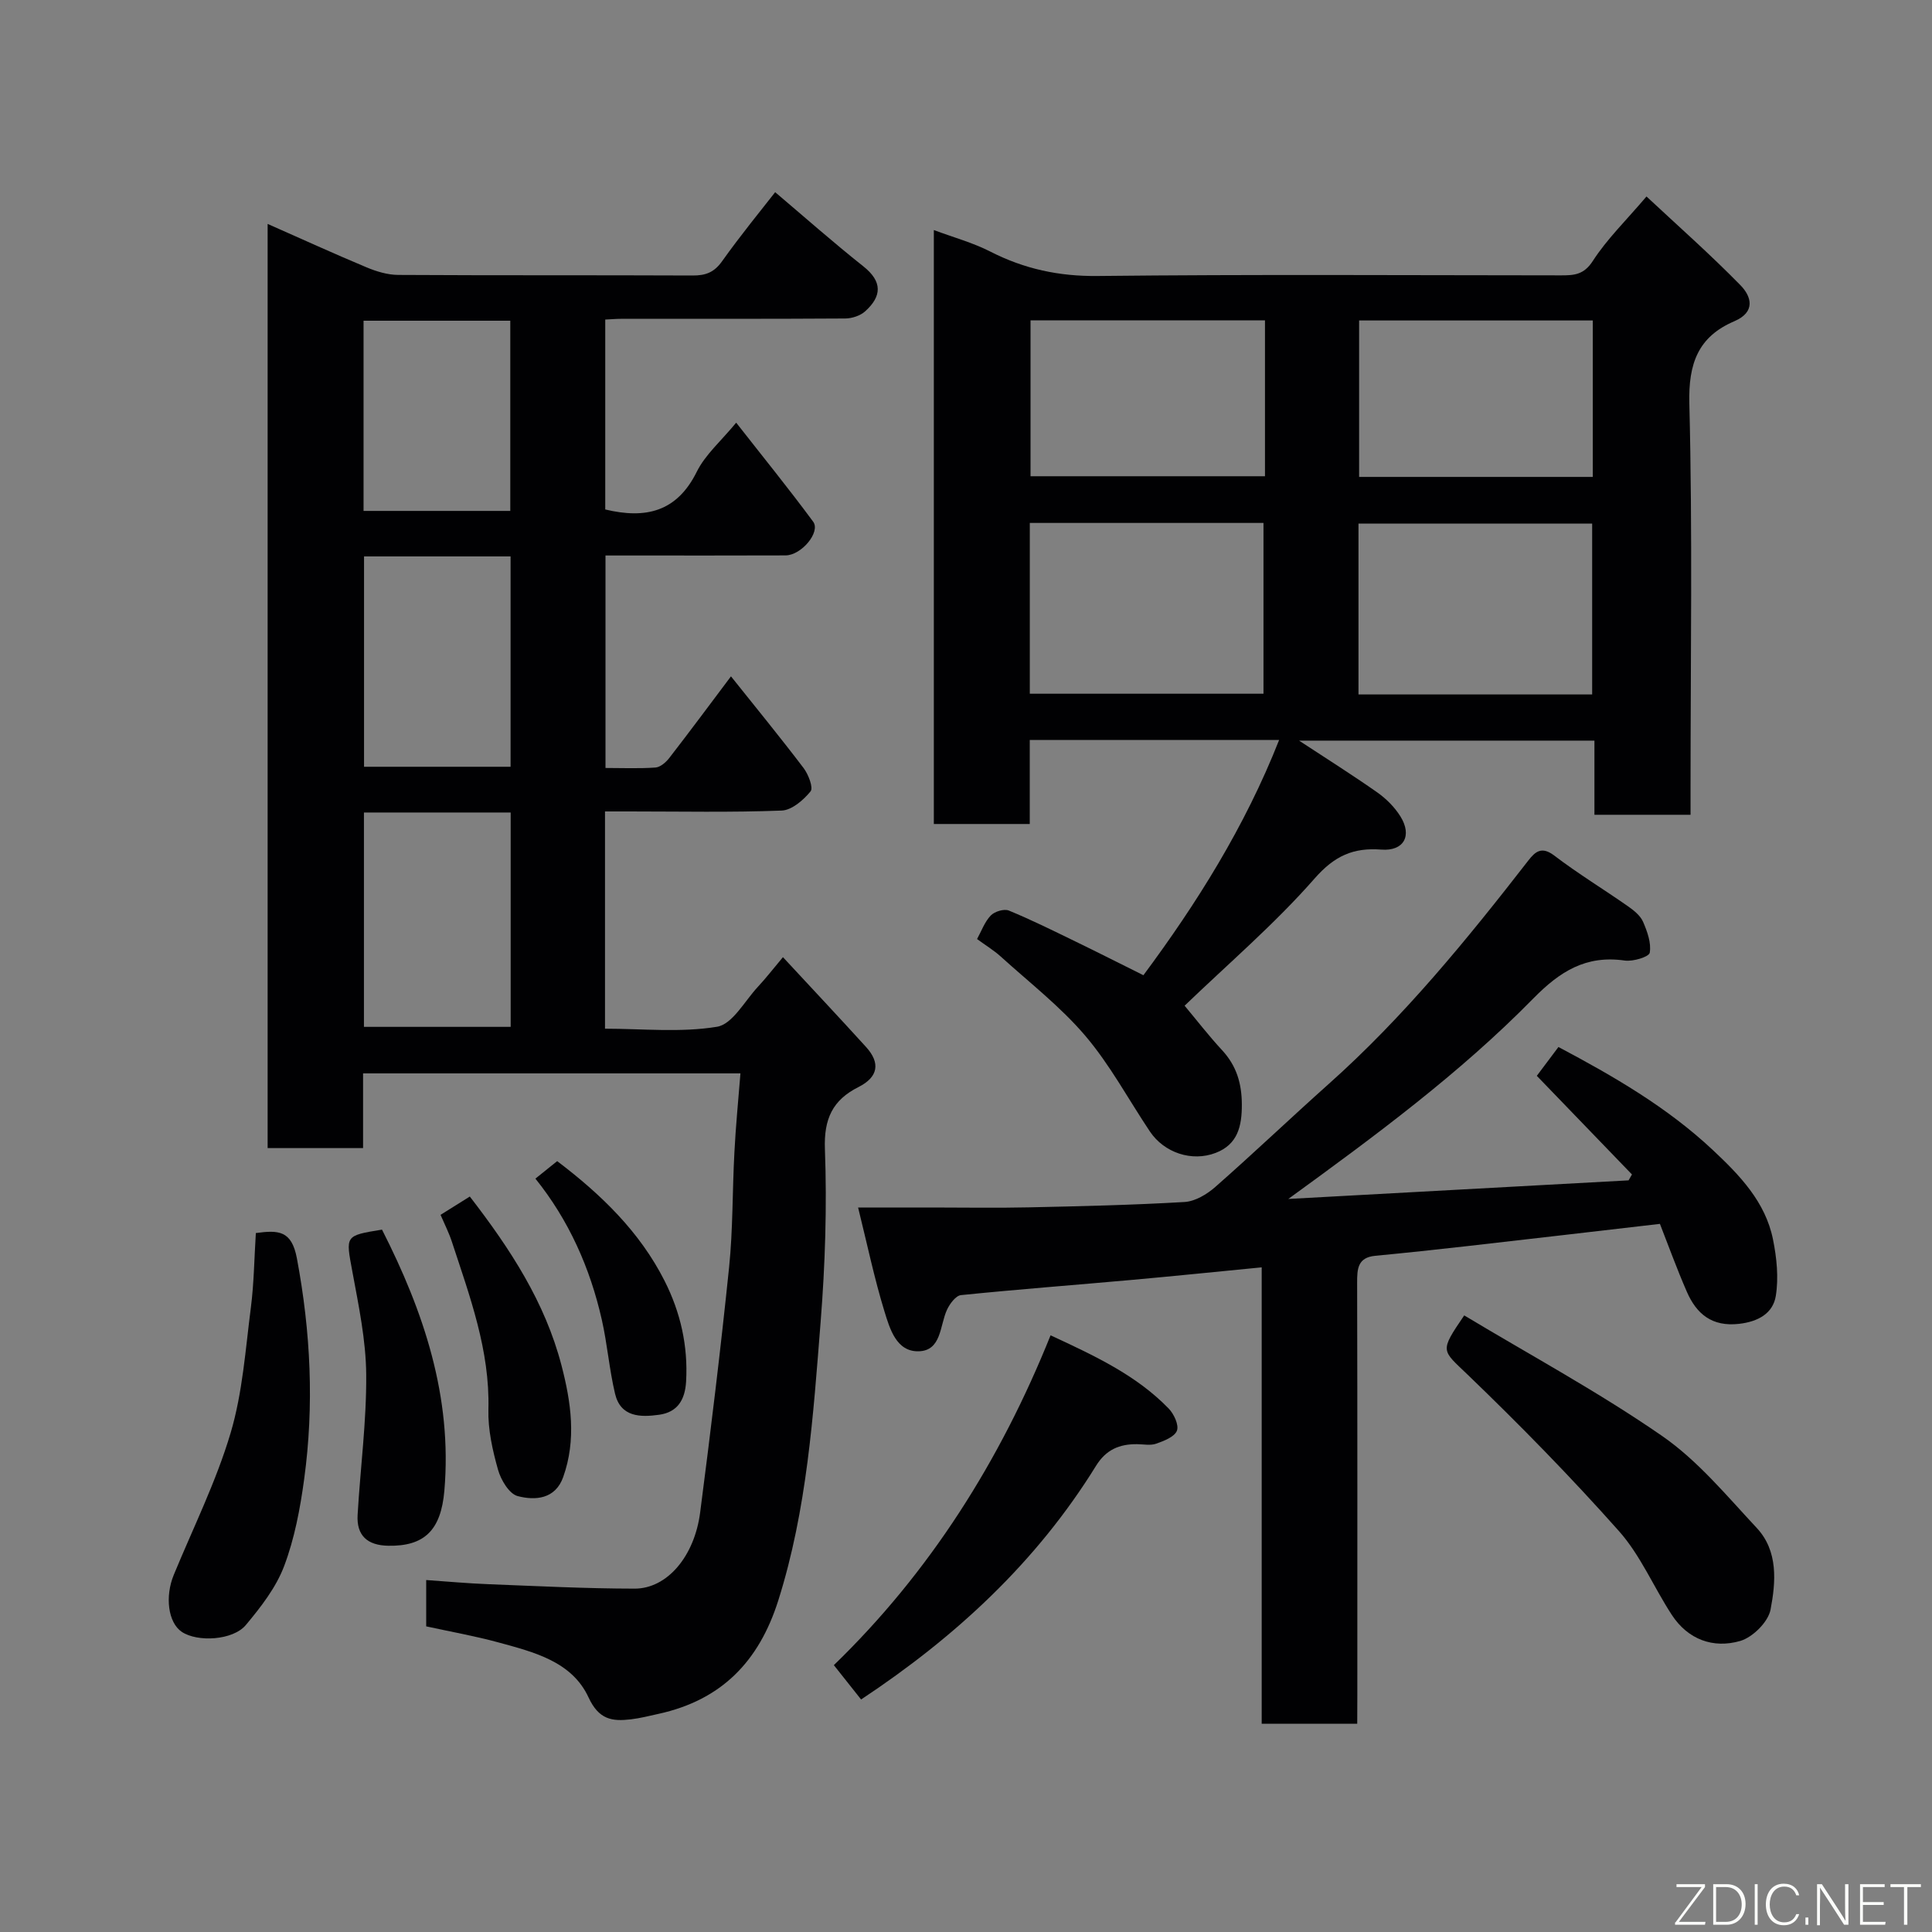 <svg enable-background="new 0 0 400 400" viewBox="0 0 400 400" xmlns="http://www.w3.org/2000/svg"><rect x="0" y="0" width="400" height="400" fill="#808080" stroke="none"/><g fill="#010103"><path d="m153.3 222.23c-26.39 0-51.99 0-78.13 0v15.47c-6.81 0-13.07 0-19.76 0 0-63.56 0-127.26 0-191.34 6.8 3 13.6 6.11 20.48 8.99 2.06.86 4.36 1.56 6.56 1.57 20.33.12 40.65.03 60.98.12 2.68.01 4.43-.65 6.06-2.94 3.88-5.45 8.13-10.63 11-14.31 5.89 4.99 11.94 10.34 18.25 15.35 4 3.17 3.84 6.19.39 9.31-1.02.92-2.73 1.48-4.13 1.49-15.49.1-30.99.06-46.48.07-.97 0-1.94.09-3.21.15v39.32c8.34 2 14.82.53 18.95-7.81 1.76-3.55 5.03-6.36 8.16-10.16 5.39 6.89 10.82 13.57 15.93 20.49 1.6 2.16-2.44 6.98-5.71 6.99-10.5.04-20.99.02-31.49.02-1.82 0-3.63 0-5.79 0v43.99c3.46 0 6.91.15 10.34-.09 1.01-.07 2.17-1.08 2.86-1.97 4.3-5.55 8.48-11.19 12.78-16.91 5.15 6.45 10.21 12.63 15.03 18.98 1 1.32 2.06 4.08 1.45 4.83-1.47 1.81-3.89 3.9-5.99 3.98-10.48.4-20.99.18-31.48.18-1.62 0-3.24 0-5.09 0v44.98c7.75 0 15.64.84 23.19-.4 3.2-.52 5.73-5.34 8.48-8.29 1.65-1.77 3.13-3.69 5.17-6.12 6.02 6.49 11.66 12.49 17.2 18.59 3.04 3.34 2.51 6.25-1.56 8.3-5.36 2.69-7.19 6.59-6.95 12.89.44 11.9.05 23.89-.89 35.77-1.53 19.38-2.82 38.79-8.75 57.59-4.01 12.71-11.79 20.66-24.78 23.52-1.91.42-3.82.91-5.75 1.14-3.89.46-6.64.07-8.77-4.54-3.44-7.44-11.32-9.38-18.6-11.37-4.97-1.36-10.06-2.25-15.01-3.34 0-3.38 0-6.33 0-9.59 4.45.31 8.65.7 12.87.86 10.09.39 20.19.91 30.29.92 6.71 0 12.38-6.65 13.56-15.78 2.19-16.89 4.25-33.8 5.99-50.74.81-7.88.67-15.86 1.1-23.79.27-5.36.8-10.71 1.25-16.37zm-77.95-54.01v44.38h30.38c0-14.99 0-29.57 0-44.38-10.18 0-20.1 0-30.38 0zm.02-53.02v43.55h30.34c0-14.61 0-28.98 0-43.55-10.2 0-20.12 0-30.34 0zm30.28-9.42c0-13.44 0-26.48 0-39.38-10.4 0-20.44 0-30.38 0v39.38z"/><path d="m264.83 153.2c-17.69 0-34.48 0-51.63 0v17.4c-6.74 0-13.13 0-19.86 0 0-40.62 0-81.34 0-122.97 4.07 1.52 8.08 2.61 11.7 4.46 7.03 3.59 14.21 5.14 22.22 5.05 31.98-.35 63.97-.15 95.95-.13 2.68 0 4.71-.11 6.56-2.97 2.9-4.51 6.86-8.35 11.12-13.36 6.51 6.08 13.22 12 19.46 18.38 2.22 2.27 3.25 5.51-1.28 7.45-7.5 3.21-9.52 8.75-9.31 17.04.67 26.47.25 52.97.25 79.45v5.69c-6.76 0-13.14 0-19.9 0 0-5.13 0-10.07 0-15.35-20.36 0-40.36 0-61.15 0 5.83 3.83 11.13 7.16 16.23 10.75 1.84 1.3 3.57 3.04 4.76 4.95 2.48 3.99.69 7.22-3.95 6.86-5.83-.44-9.69 1.27-13.84 6-8.23 9.39-17.83 17.59-26.9 26.32 2.48 2.96 4.98 6.21 7.76 9.21 2.98 3.22 4.07 6.86 4.09 11.22.02 4.53-.86 8.29-5.41 10.04-4.95 1.91-10.68-.04-13.62-4.42-4.44-6.63-8.25-13.79-13.38-19.82-5.15-6.05-11.58-11.03-17.51-16.41-1.44-1.3-3.13-2.32-4.9-3.62.9-1.63 1.56-3.54 2.83-4.87.79-.83 2.76-1.44 3.75-1.03 4.67 1.92 9.21 4.18 13.76 6.39 4.54 2.2 9.04 4.48 14.1 7 11.05-14.88 21.03-30.76 28.1-48.71zm-51.62-9.57h48.38c0-12.08 0-23.79 0-35.36-16.33 0-32.25 0-48.38 0zm116.43.15c0-12.11 0-23.82 0-35.38-16.4 0-32.43 0-48.38 0v35.38zm-67.74-77.46c-16.49 0-32.52 0-48.54 0v32.28h48.54c0-10.88 0-21.35 0-32.28zm67.87.03c-16.43 0-32.47 0-48.38 0v32.39h48.38c0-10.85 0-21.44 0-32.39z"/><path d="m281 356.89c-6.94 0-13.09 0-19.78 0 0-31.49 0-62.88 0-94.5-9.33.91-18.1 1.81-26.88 2.6-11.79 1.06-23.6 1.95-35.38 3.15-1.08.11-2.33 1.81-2.9 3.04-1.5 3.26-1.12 8.46-5.85 8.59-4.63.12-5.99-4.68-7.1-8.28-2.09-6.81-3.55-13.82-5.45-21.49h15.31c6.67 0 13.33.12 19.99-.03 10.77-.23 21.54-.48 32.29-1.11 2.19-.13 4.63-1.59 6.36-3.11 7.94-6.98 15.6-14.29 23.49-21.33 15.54-13.86 28.62-29.9 41.34-46.28 1.41-1.82 2.75-2.98 5.33-1.02 4.92 3.75 10.23 6.98 15.31 10.53 1.21.85 2.54 1.92 3.1 3.2.87 2.01 1.73 4.39 1.38 6.4-.15.86-3.47 1.87-5.18 1.62-8.01-1.15-13.4 2.22-18.96 7.89-15.2 15.48-32.63 28.35-50.69 41.47 23.48-1.28 46.96-2.57 70.45-3.85.23-.41.46-.81.7-1.22-6.52-6.75-13.03-13.5-19.7-20.42 1.24-1.65 2.7-3.59 4.48-5.97 11.39 6.04 22.48 12.44 31.96 21.33 5.58 5.23 10.89 10.73 12.46 18.51.77 3.81 1.19 7.92.58 11.7-.59 3.62-3.66 5.33-7.62 5.78-5.59.63-8.79-2.04-10.8-6.65-2.07-4.74-3.83-9.61-5.57-14.05-13.56 1.57-26.71 3.11-39.86 4.6-6.36.72-12.72 1.4-19.09 2.01-3.64.35-3.75 2.72-3.74 5.6.07 28.49.04 56.99.04 85.48-.02 1.81-.02 3.6-.02 5.81z"/><path d="m303.15 272.34c13.82 8.3 27.89 15.91 40.97 24.96 7.39 5.11 13.37 12.38 19.59 19.04 4.48 4.79 3.96 11.2 2.86 16.93-.49 2.54-3.69 5.72-6.27 6.47-5.59 1.62-10.83-.28-14.18-5.41-3.74-5.73-6.46-12.3-10.93-17.33-9.96-11.21-20.49-21.96-31.3-32.36-5.41-5.22-5.92-4.69-.74-12.3z"/><path d="m217.51 276.46c9.14 4.25 17.72 8.23 24.44 15.15 1.1 1.13 2.17 3.43 1.72 4.6-.5 1.28-2.68 2.12-4.3 2.69-1.18.42-2.63.11-3.96.1-3.64-.03-6.41 1.12-8.49 4.48-12.3 19.91-29.05 35.41-48.64 48.38-1.67-2.11-3.4-4.28-5.64-7.11 19.83-19.21 34.4-42.22 44.87-68.29z"/><path d="m52.97 255.29c4.72-.64 7.41-.54 8.5 5.24 2.86 15.24 3.59 30.44 1.5 45.74-.83 6.09-1.99 12.28-4.15 17.99-1.68 4.44-4.82 8.47-7.91 12.17-2.68 3.22-10.08 3.6-13.3 1.41-2.8-1.91-3.5-7.27-1.62-11.81 4.02-9.75 8.76-19.28 11.75-29.33 2.49-8.37 3.08-17.33 4.21-26.07.64-5.04.69-10.14 1.02-15.34z"/><path d="m79.09 254.58c8.63 16.97 14.58 34.59 12.91 54.07-.71 8.19-4.15 11.52-11.63 11.38-4.3-.08-6.58-2.1-6.33-6.39.56-9.69 1.86-19.38 1.78-29.07-.06-7.12-1.57-14.27-2.87-21.32-1.38-7.45-1.6-7.41 6.14-8.67z"/><path d="m91.21 251.52c2.26-1.41 4.14-2.59 6.06-3.79 8.42 10.9 15.57 21.89 18.97 34.92 2.01 7.69 3.12 15.44.36 23.17-1.63 4.58-5.8 4.88-9.42 3.93-1.76-.46-3.48-3.35-4.07-5.46-1.14-4.04-2.1-8.33-1.99-12.48.32-12.24-3.85-23.39-7.55-34.68-.6-1.85-1.49-3.59-2.36-5.61z"/><path d="m110.85 244.02c1.76-1.42 3.24-2.6 4.51-3.62 9.1 6.9 17.1 14.63 22.24 24.8 3.29 6.51 4.87 13.44 4.45 20.82-.22 3.81-1.78 6.36-5.58 6.89-3.87.54-7.97.51-9.13-4.35-1.2-5.05-1.6-10.29-2.75-15.36-2.43-10.71-6.83-20.59-13.74-29.18z"/></g><path d="m346.9 398 5.4-7.3h-5.2v-.6h5.9v.6l-5.4 7.2h5.5l-.1.6h-6.2v-.5z" fill="#fbfcfa"/><path d="m354.7 390.1h2.8c2.3 0 3.9 1.6 3.9 4.1s-1.6 4.3-3.9 4.3h-2.8zm.6 7.8h2c2.2 0 3.3-1.6 3.3-3.6 0-1.8-1-3.6-3.3-3.6h-2z" fill="#fbfcfa"/><path d="m363.9 390.1v8.4h-.6v-8.4h1.6z" fill="#fbfcfa"/><path d="m372.5 396.3c-.4 1.3-1.4 2.3-3.2 2.3-2.4 0-3.7-1.9-3.7-4.3 0-2.3 1.2-4.3 3.7-4.3 1.8 0 2.9 1 3.2 2.4h-.6c-.4-1.1-1.1-1.8-2.5-1.8-2.1 0-3 1.9-3 3.7s.9 3.7 3 3.7c1.4 0 2.1-.7 2.5-1.7z" fill="#fbfcfa"/><path d="m373.8 398.5v-1.5h.6v1.5z" fill="#fbfcfa"/><path d="m376.2 398.5v-8.4h1c1.3 2 4.4 6.7 4.9 7.6-.1-1.2-.1-2.4-.1-3.8v-3.8h.7v8.4h-.9c-1.2-1.9-4.4-6.8-5-7.7.1 1.1 0 2.3 0 3.9v3.9h-.6z" fill="#fbfcfa"/><path d="m390 394.4h-4.3v3.5h4.7l-.1.6h-5.2v-8.4h5.1v.6h-4.5v3.1h4.3z" fill="#fbfcfa"/><path d="m394.2 390.7h-2.8v-.6h6.3v.6h-2.8v7.8h-.7z" fill="#fbfcfa"/></svg>